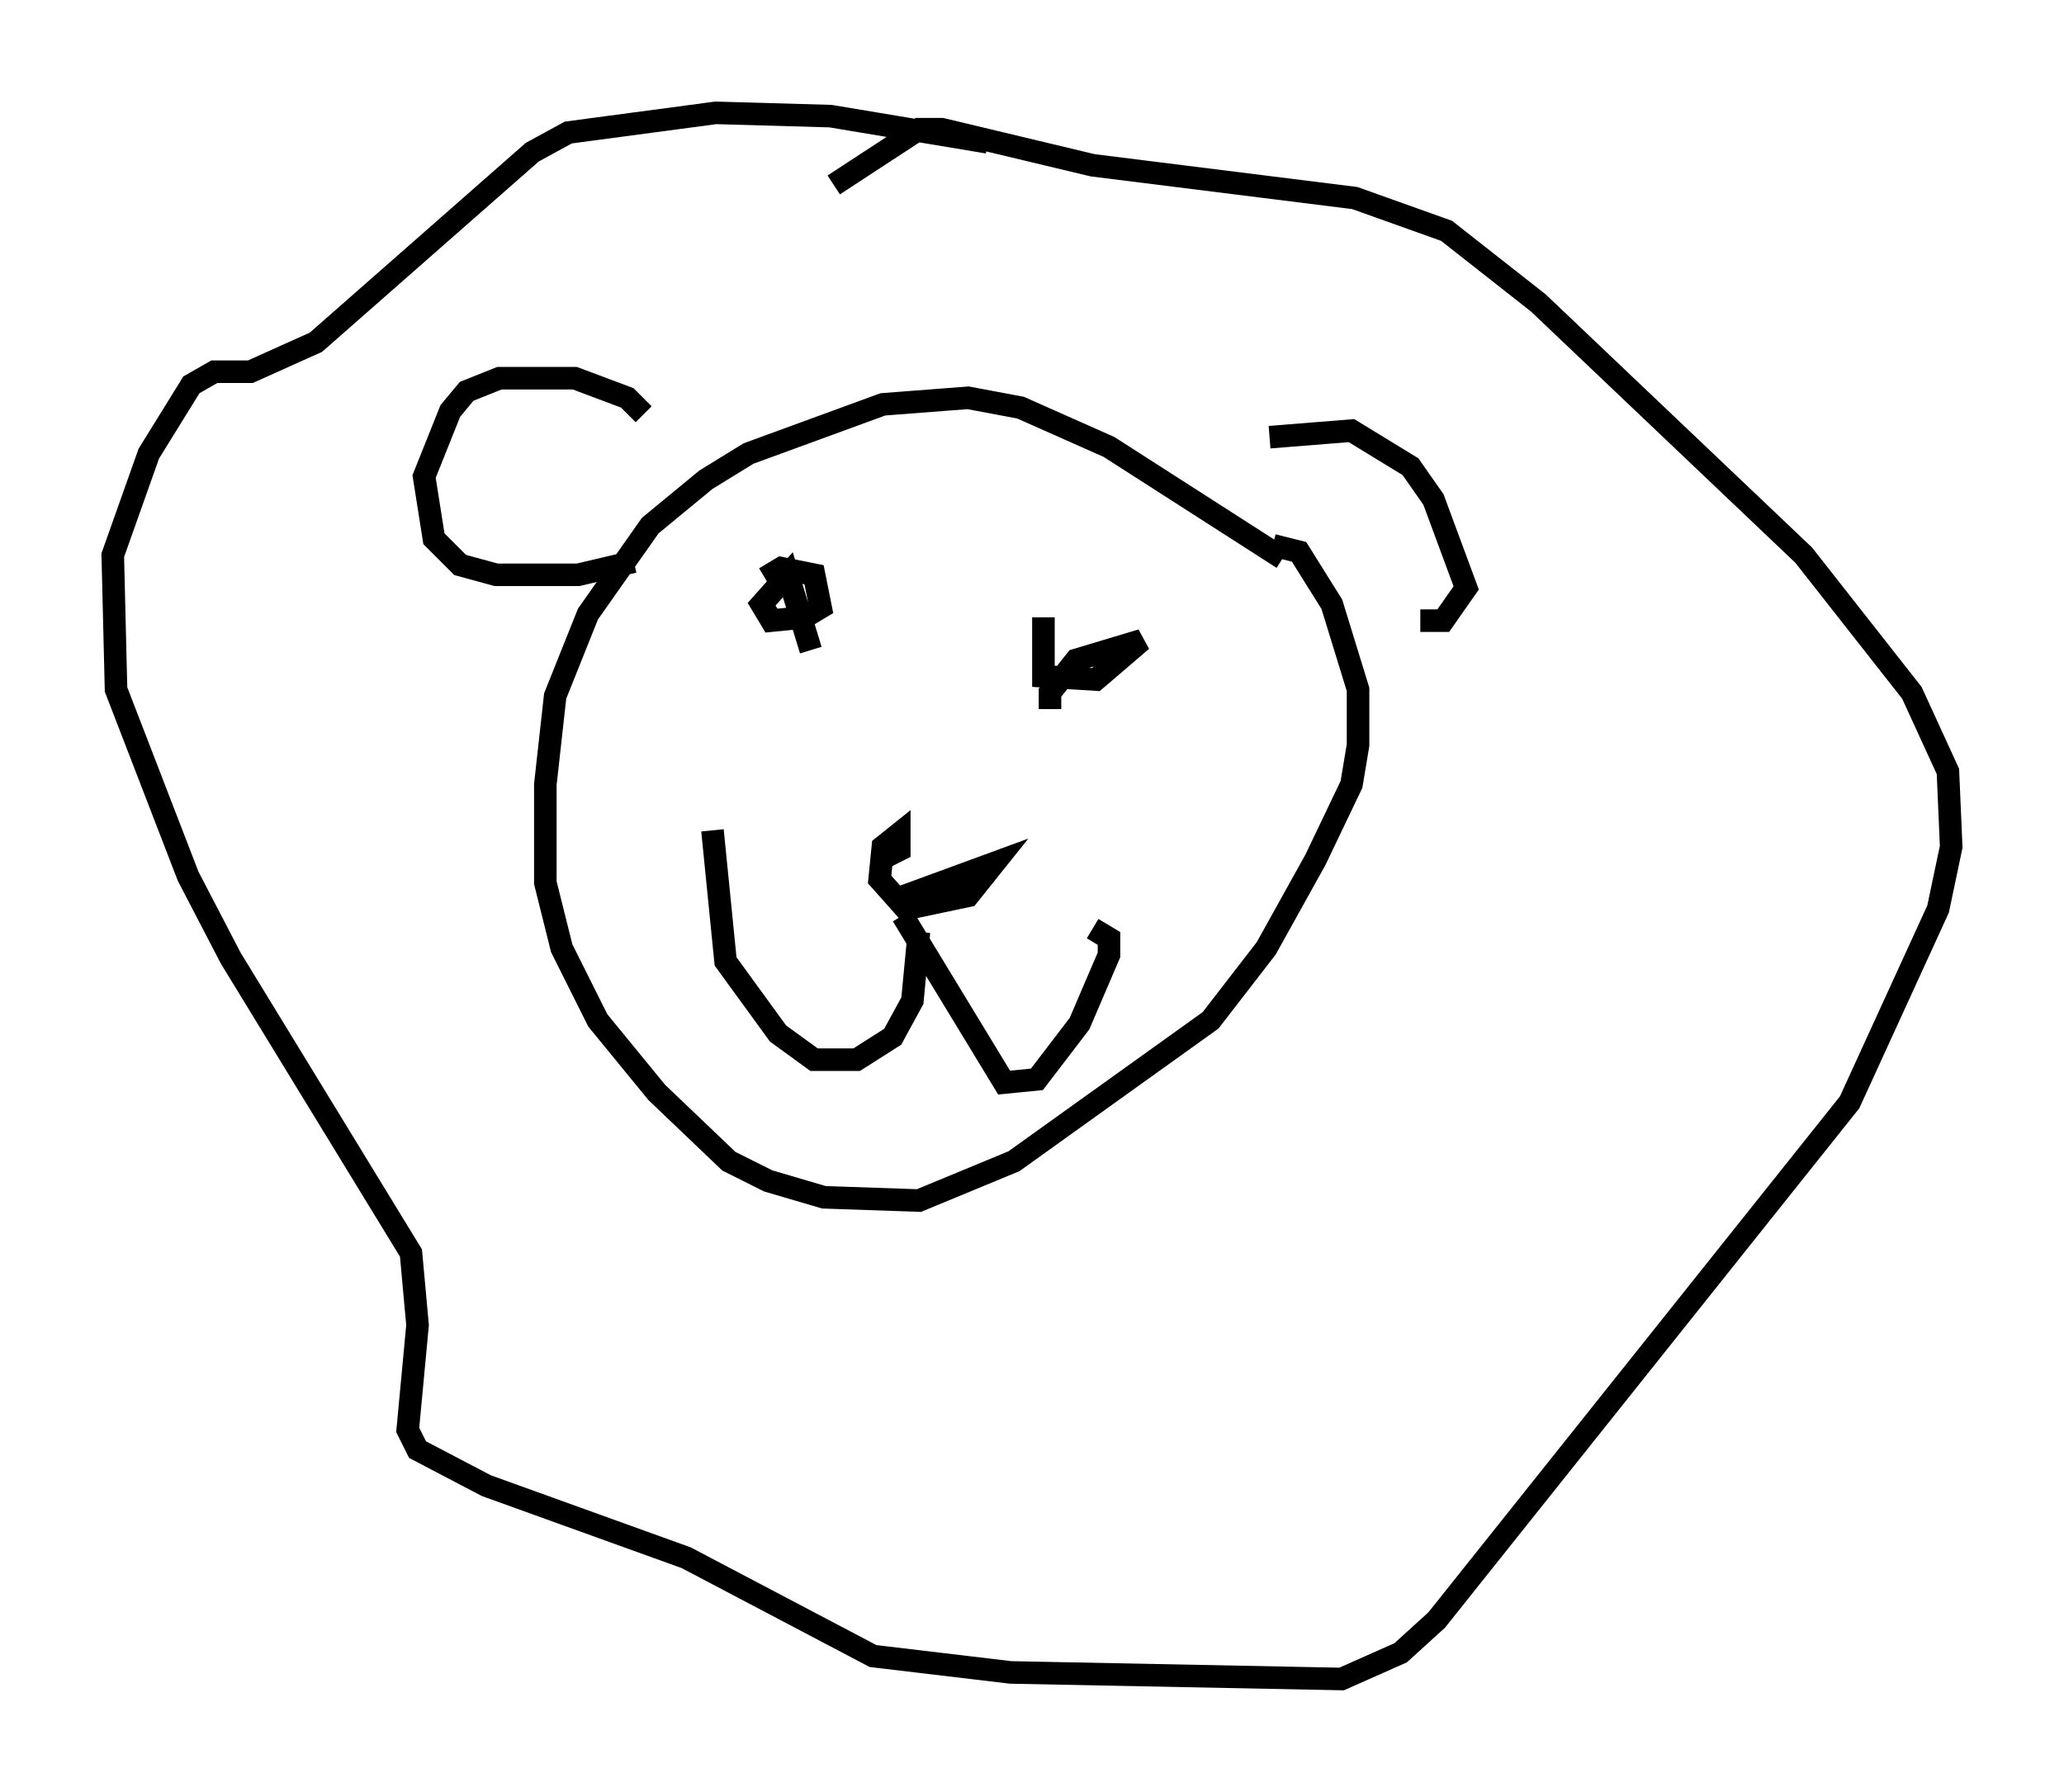 <?xml version="1.0" encoding="utf-8" ?>
<svg baseProfile="full" height="79.43" version="1.1" width="91.486" xmlns="http://www.w3.org/2000/svg" xmlns:ev="http://www.w3.org/2001/xml-events" xmlns:xlink="http://www.w3.org/1999/xlink"><defs /><rect fill="white" height="79.43" width="91.486" x="0" y="0" /><path d="M59.469, 27.804 m-2.615, -3.05 l-7.698, -4.939 -3.922, -1.743 l-2.324, -0.436 -3.777, 0.291 l-5.955, 2.179 -1.888, 1.162 l-2.469, 2.034 -2.76, 3.922 l-1.453, 3.631 -0.436, 3.922 l0.0, 4.358 0.726, 2.905 l1.598, 3.196 2.615, 3.196 l3.196, 3.05 1.743, 0.872 l2.469, 0.726 4.212, 0.145 l4.212, -1.743 8.715, -6.246 l2.469, -3.196 2.179, -3.922 l1.598, -3.341 0.291, -1.743 l0.0, -2.469 -1.162, -3.777 l-1.453, -2.324 -1.162, -0.291 m-9.877, 7.263 l0.0, -0.726 1.162, -1.453 l2.905, -0.872 -2.034, 1.743 l-2.324, -0.145 0.0, -2.615 m-12.346, -1.743 l0.726, -0.436 1.453, 0.291 l0.291, 1.453 -0.726, 0.436 l-1.453, 0.145 -0.436, -0.726 l1.162, -1.307 1.017, 3.341 m3.777, 11.039 l4.358, -1.598 -1.162, 1.453 l-2.76, 0.581 -1.162, -1.307 l0.145, -1.453 0.726, -0.581 l0.0, 0.726 -0.581, 0.291 m0.726, 2.615 l4.503, 7.408 1.453, -0.145 l1.888, -2.469 1.307, -3.05 l0.0, -0.726 -0.726, -0.436 m-7.698, 0.145 l-0.291, 3.05 -0.872, 1.598 l-1.598, 1.017 -1.888, 0.0 l-1.598, -1.162 -2.324, -3.196 l-0.581, -5.81 m-3.05, -18.447 l-0.726, -0.726 -2.324, -0.872 l-3.341, 0.0 -1.453, 0.581 l-0.726, 0.872 -1.162, 2.905 l0.436, 2.76 1.162, 1.162 l1.598, 0.436 3.631, 0.0 l2.469, -0.581 m28.179, -5.52 l3.631, -0.291 2.615, 1.598 l1.017, 1.453 1.453, 3.922 l-1.017, 1.453 -1.017, 0.0 m-19.173, -21.207 l-6.972, -1.162 -5.084, -0.145 l-6.536, 0.872 -1.598, 0.872 l-9.587, 8.425 -2.905, 1.307 l-1.598, 0.0 -1.017, 0.581 l-1.888, 3.05 -1.598, 4.503 l0.145, 5.955 3.196, 8.279 l1.888, 3.631 7.989, 13.073 l0.291, 3.196 -0.436, 4.648 l0.436, 0.872 3.05, 1.598 l8.86, 3.196 8.279, 4.358 l6.101, 0.726 14.67, 0.291 l2.615, -1.162 1.598, -1.453 l18.302, -22.95 3.922, -8.57 l0.581, -2.76 -0.145, -3.341 l-1.598, -3.486 -4.793, -6.101 l-11.765, -11.184 -4.067, -3.196 l-4.067, -1.453 -11.62, -1.453 l-6.682, -1.598 -1.017, 0.0 l-3.777, 2.469 " fill="none" stroke="black" stroke-width="1" /></svg>